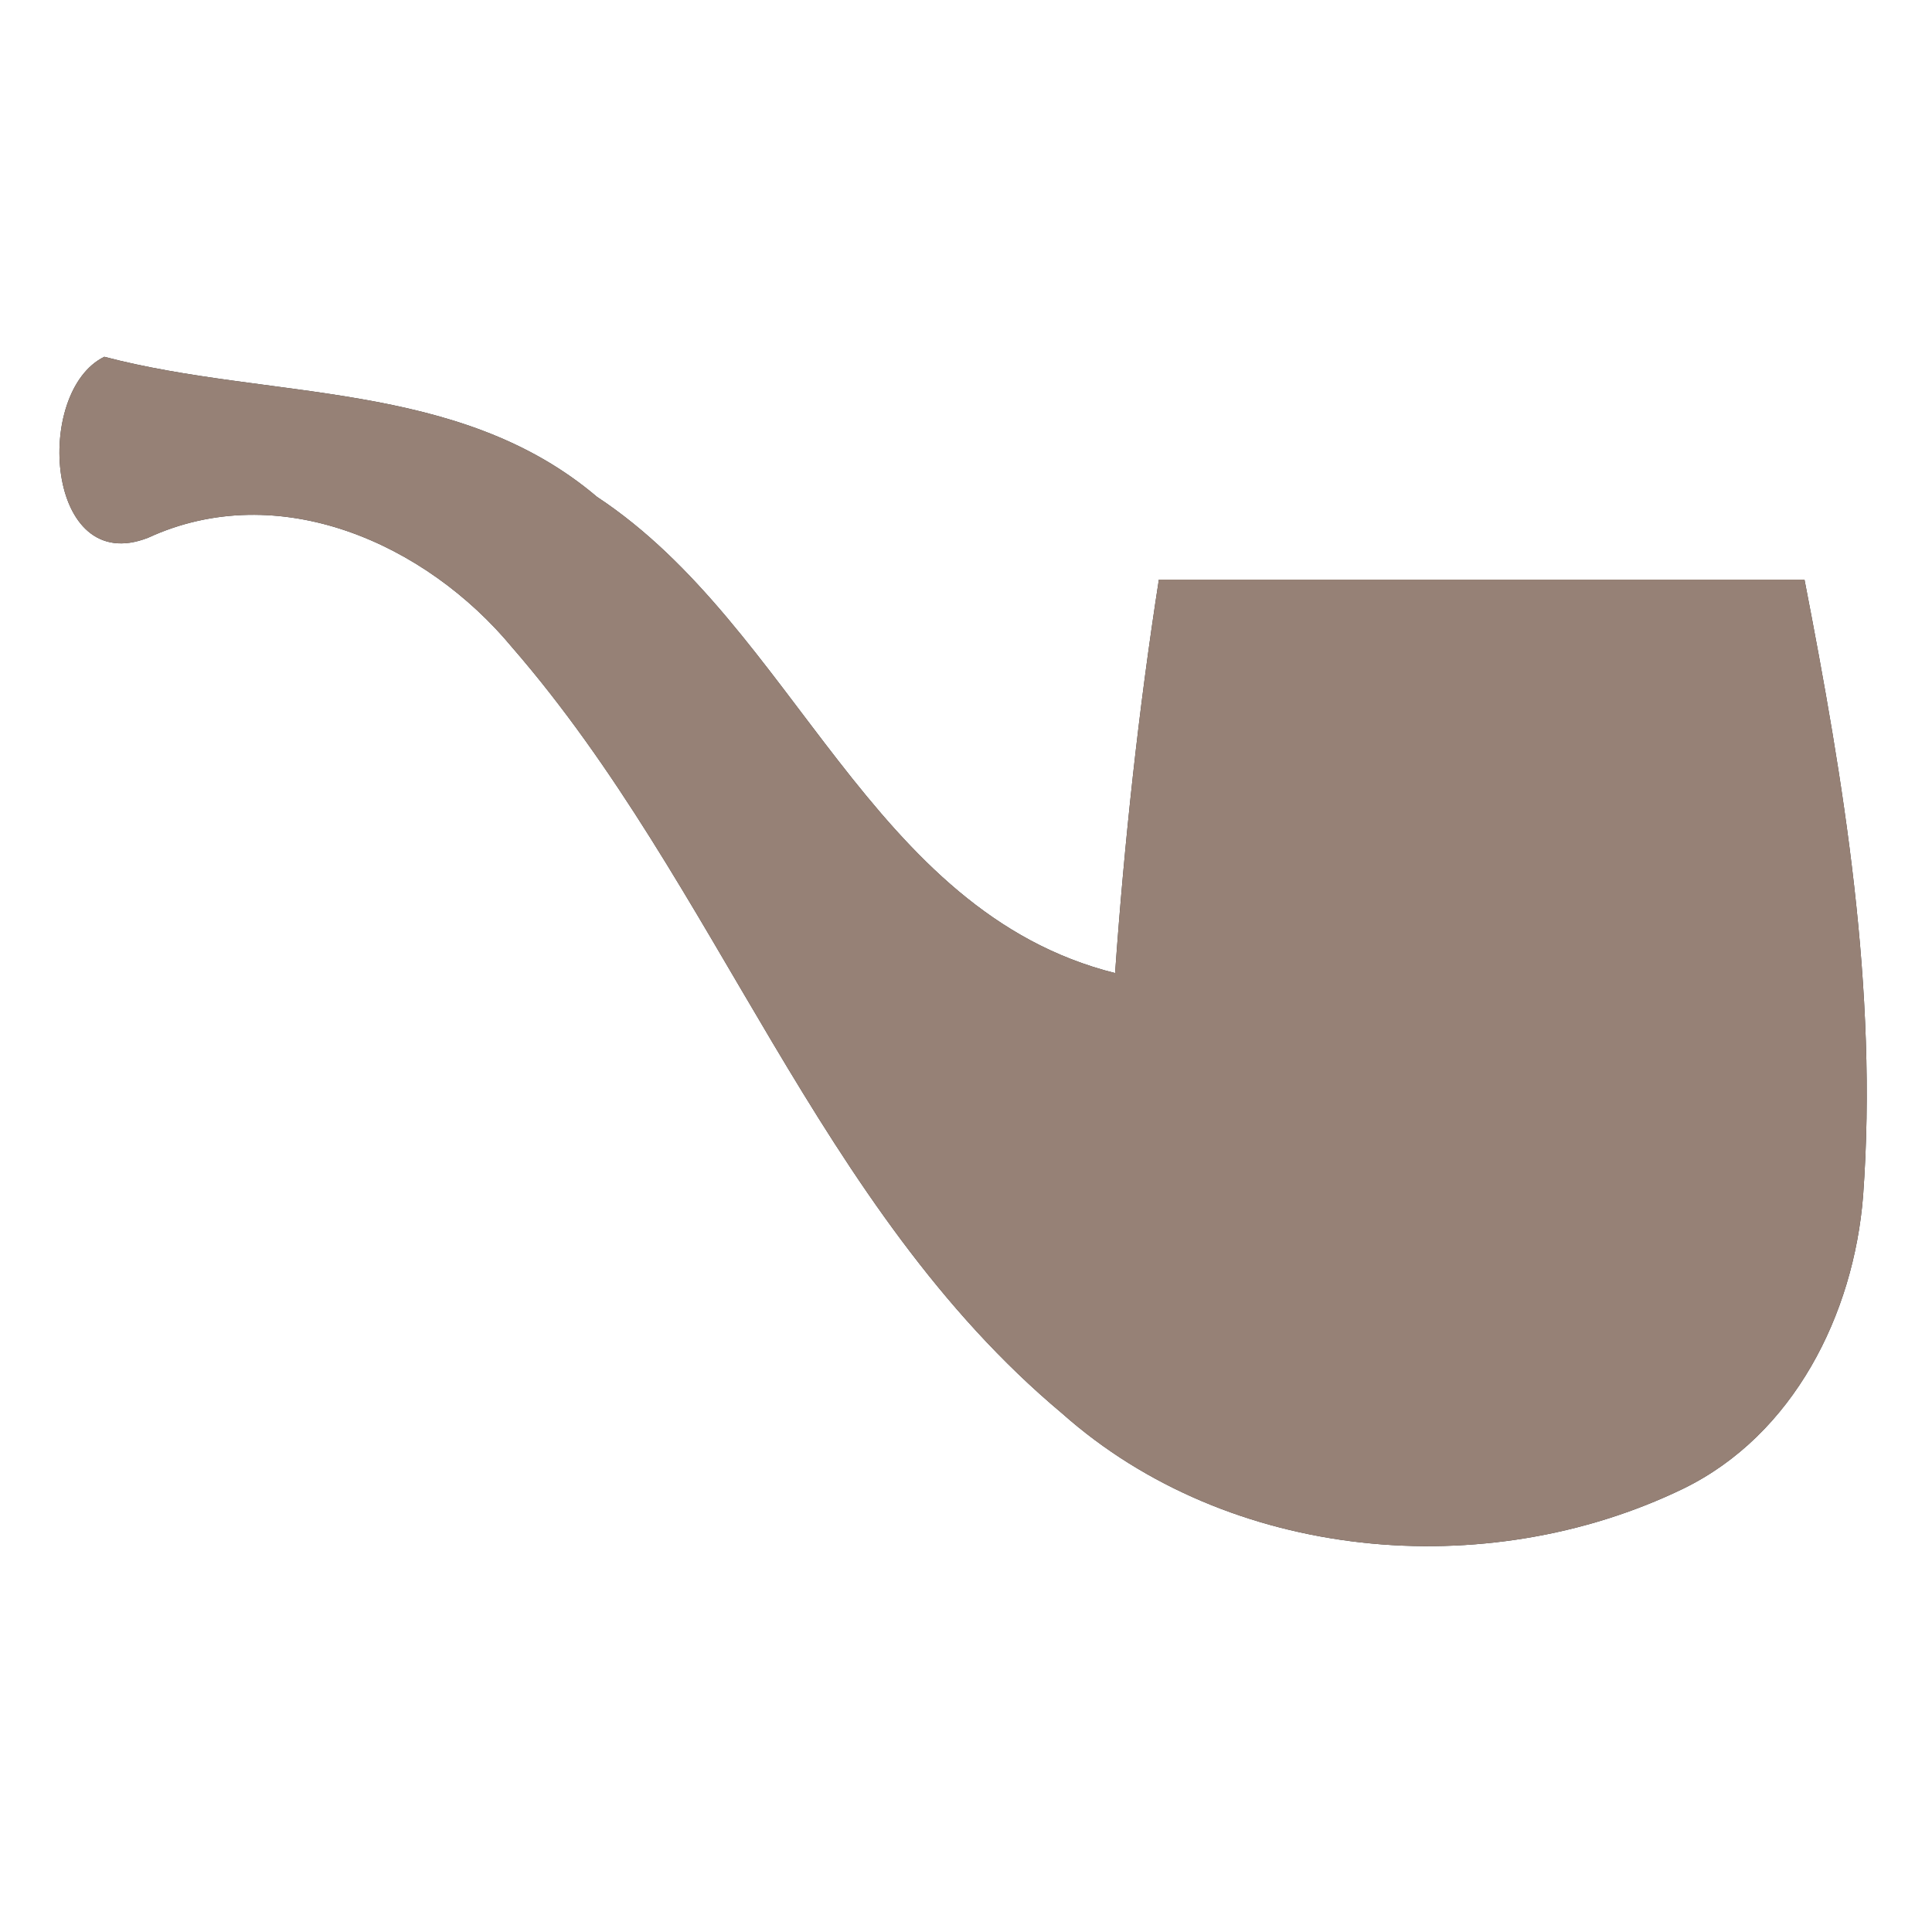 <?xml version="1.0" encoding="UTF-8" ?>
<!DOCTYPE svg PUBLIC "-//W3C//DTD SVG 1.1//EN" "http://www.w3.org/Graphics/SVG/1.1/DTD/svg11.dtd">
<svg width="60pt" height="60pt" viewBox="0 0 60 60" version="1.1" xmlns="http://www.w3.org/2000/svg">
<rect x="0" y="0" width="60" height="60" fill="#333333" stroke="none"/>
<g id="#ffffffff">
<path fill="#ffffff" opacity="1.00" d=" M 0.00 0.00 L 60.00 0.00 L 60.00 60.00 L 0.00 60.00 L 0.00 0.00 M 3.24 11.08 C 1.03 12.16 1.42 17.95 4.60 16.70 C 8.66 14.83 13.23 16.88 15.90 20.10 C 22.33 27.50 25.34 37.50 32.99 43.90 C 38.17 48.50 46.15 49.20 52.28 46.23 C 55.70 44.56 57.57 40.82 57.86 37.14 C 58.33 30.72 57.26 24.29 56.04 18.00 C 49.35 18.00 42.67 18.00 35.99 18.00 C 35.36 22.05 34.92 26.13 34.63 30.22 C 27.01 28.31 24.71 19.50 18.54 15.43 C 14.23 11.77 8.37 12.43 3.24 11.08 Z" />
</g>
<g id="#000000ff">
<path fill="#968176" opacity="1.00" d=" M 3.24 11.08 C 8.37 12.43 14.23 11.77 18.54 15.43 C 24.71 19.50 27.01 28.31 34.63 30.22 C 34.92 26.13 35.36 22.05 35.99 18.00 C 42.67 18.00 49.35 18.00 56.04 18.00 C 57.26 24.29 58.33 30.72 57.86 37.14 C 57.57 40.82 55.70 44.56 52.28 46.23 C 46.15 49.20 38.17 48.50 32.99 43.90 C 25.34 37.50 22.33 27.50 15.90 20.10 C 13.23 16.88 8.66 14.83 4.60 16.70 C 1.42 17.95 1.03 12.16 3.24 11.08 Z" />
</g>
</svg>
